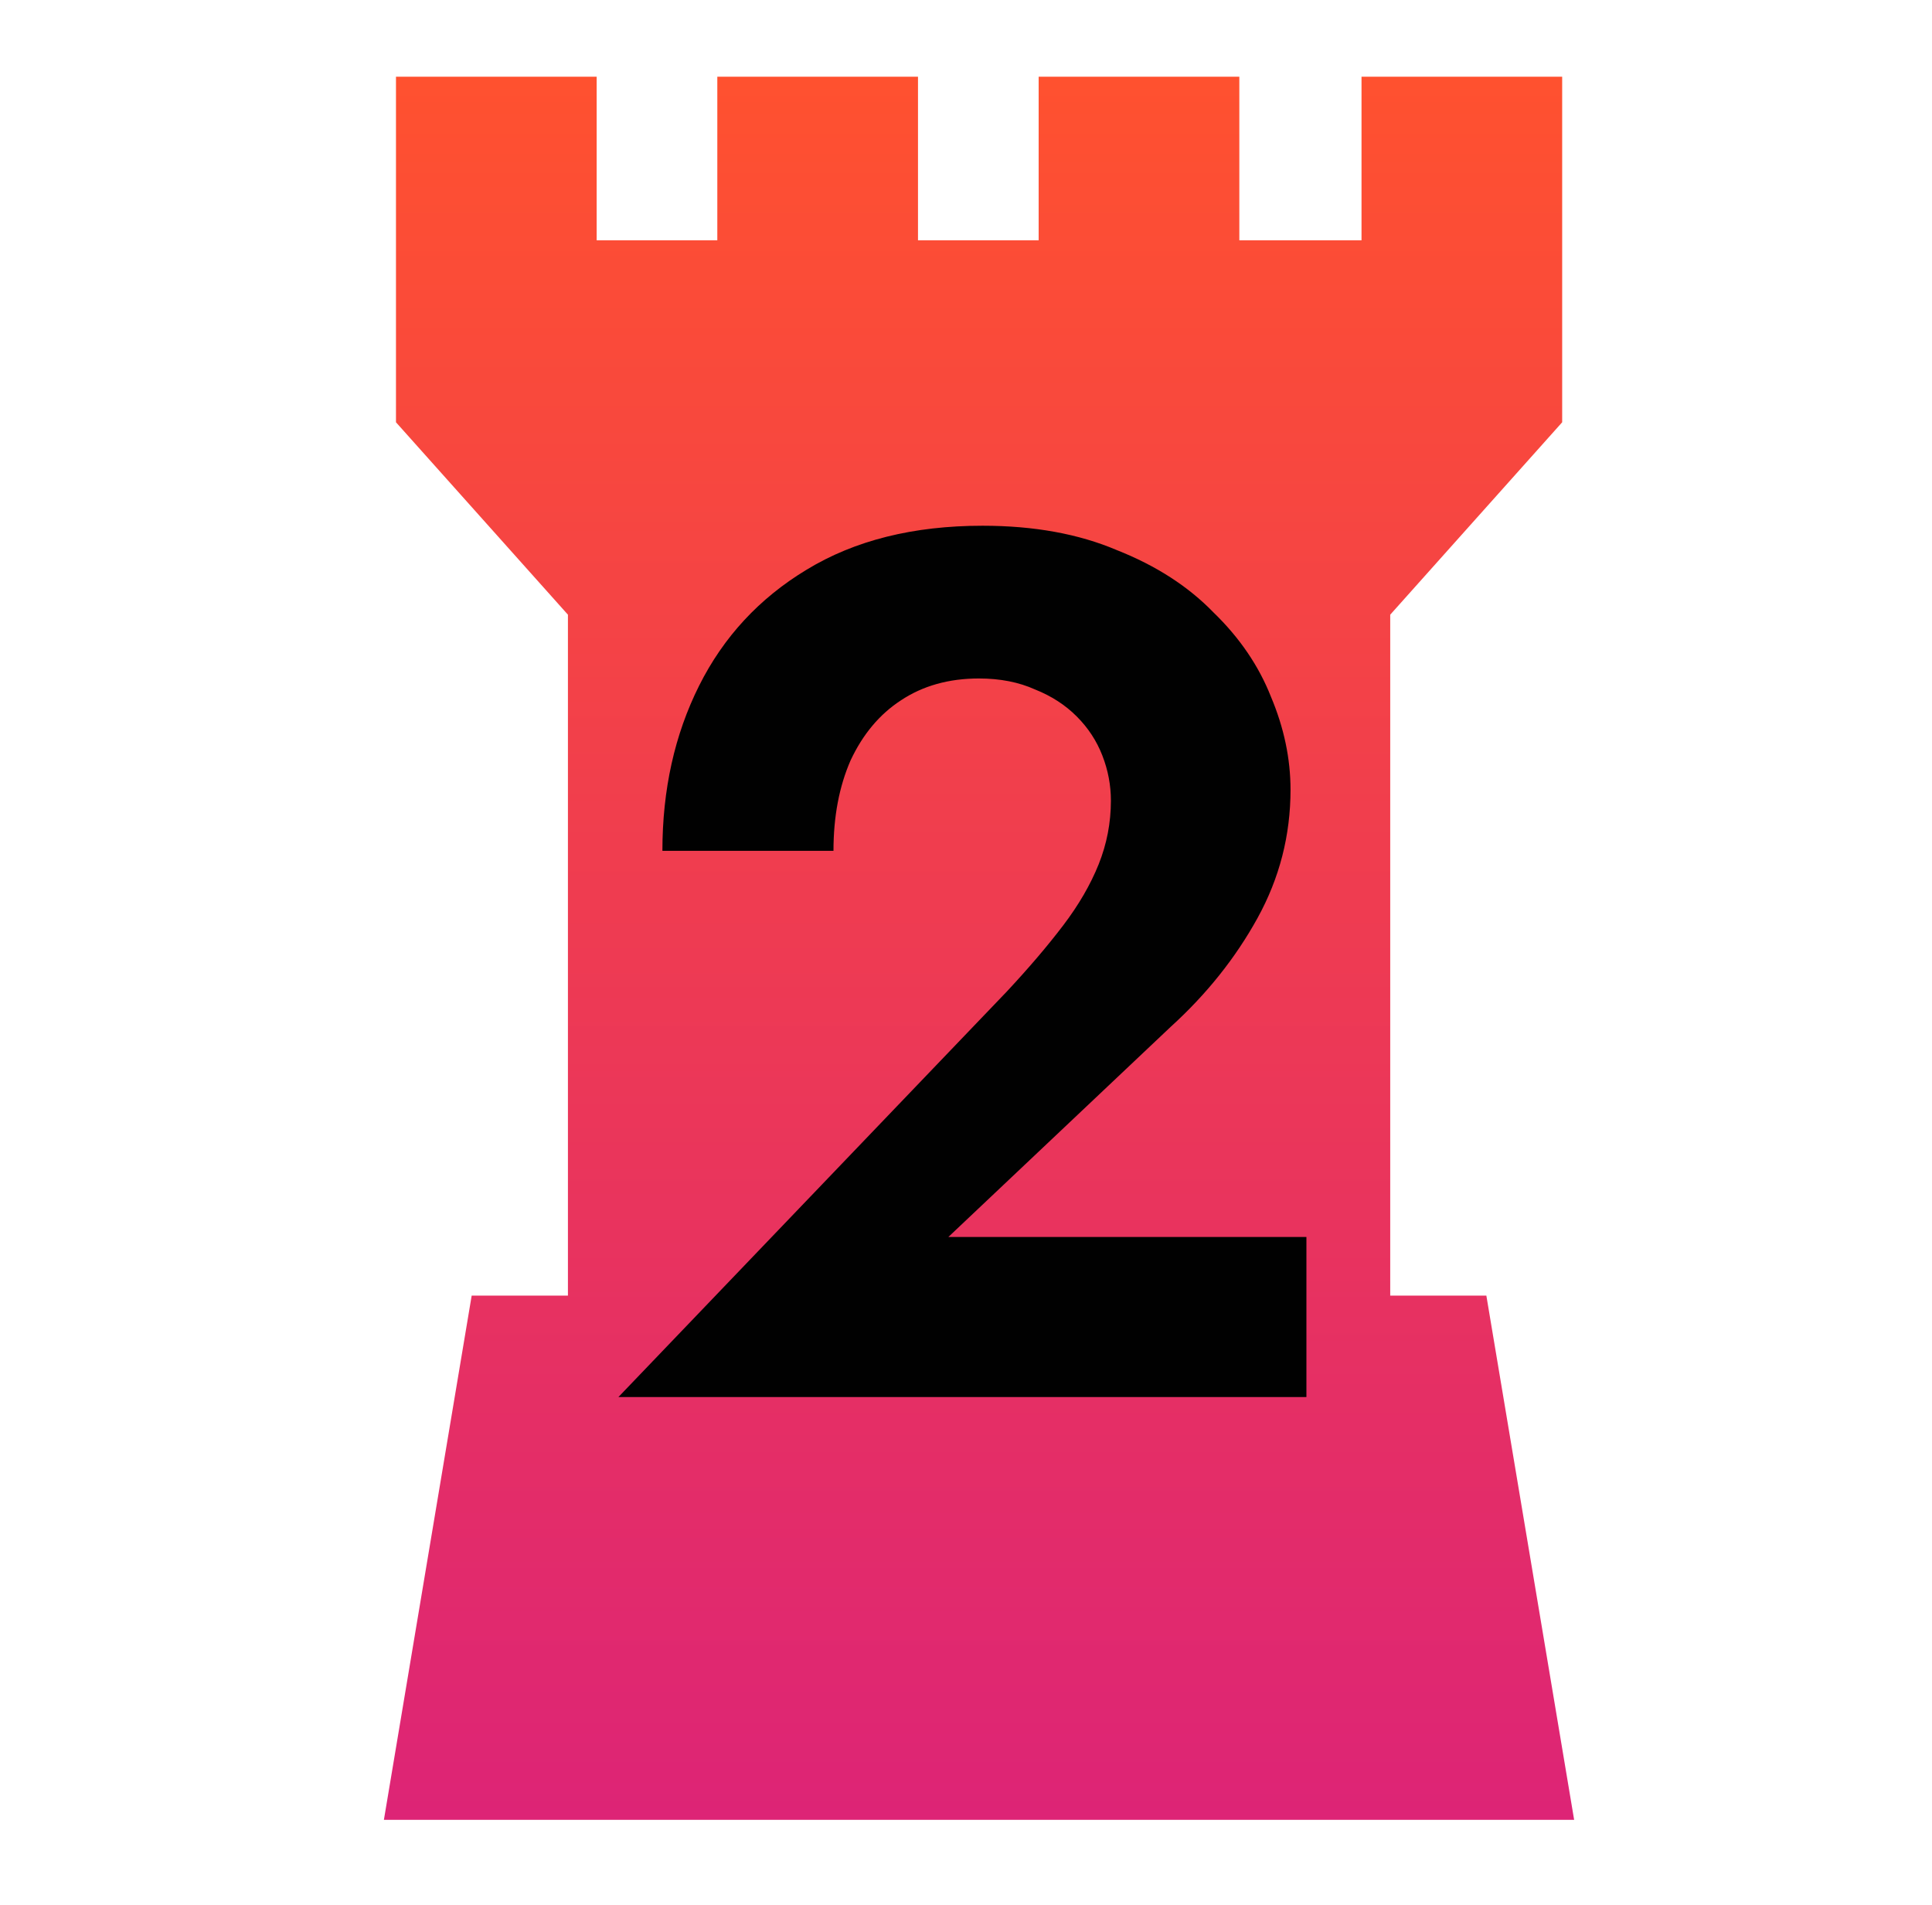 <svg width="71" height="70" viewBox="0 0 71 70" fill="none" xmlns="http://www.w3.org/2000/svg">
<path d="M14.552 2.82V15.518L20.871 22.589V47.612H17.334L14.108 66.877H57.849L54.623 47.612H51.09V22.589L57.409 15.518V2.82H50.035V8.831H45.545V2.82H38.17V8.831H33.736V2.82H26.361V8.831H21.927V2.82H14.552Z" fill="url(#paint0_linear_938_442)"/>
<path d="M22.726 51.34L37.007 36.43C37.816 35.562 38.504 34.754 39.073 34.005C39.642 33.257 40.076 32.508 40.376 31.76C40.675 31.011 40.825 30.233 40.825 29.424C40.825 28.855 40.72 28.302 40.51 27.763C40.301 27.224 39.986 26.745 39.567 26.326C39.148 25.906 38.639 25.577 38.04 25.338C37.441 25.068 36.753 24.933 35.974 24.933C34.867 24.933 33.909 25.203 33.1 25.742C32.322 26.251 31.708 26.984 31.259 27.942C30.84 28.9 30.63 30.008 30.63 31.266H24.343C24.343 29.02 24.792 26.999 25.69 25.203C26.588 23.407 27.906 21.984 29.642 20.936C31.409 19.859 33.564 19.32 36.109 19.32C37.995 19.32 39.642 19.619 41.049 20.218C42.486 20.787 43.669 21.55 44.597 22.508C45.555 23.436 46.259 24.469 46.708 25.607C47.187 26.745 47.426 27.882 47.426 29.02C47.426 30.697 47.022 32.269 46.214 33.736C45.405 35.203 44.343 36.535 43.025 37.732L34.852 45.457H48.01V51.34H22.726Z" fill="#010101"/>
<defs>
<linearGradient id="paint0_linear_938_442" x1="35.979" y1="2.82" x2="35.979" y2="66.877" gradientUnits="userSpaceOnUse">
<stop stop-color="#FF512F"/>
<stop offset="1" stop-color="#DD2476"/>
</linearGradient>
</defs>
</svg>
